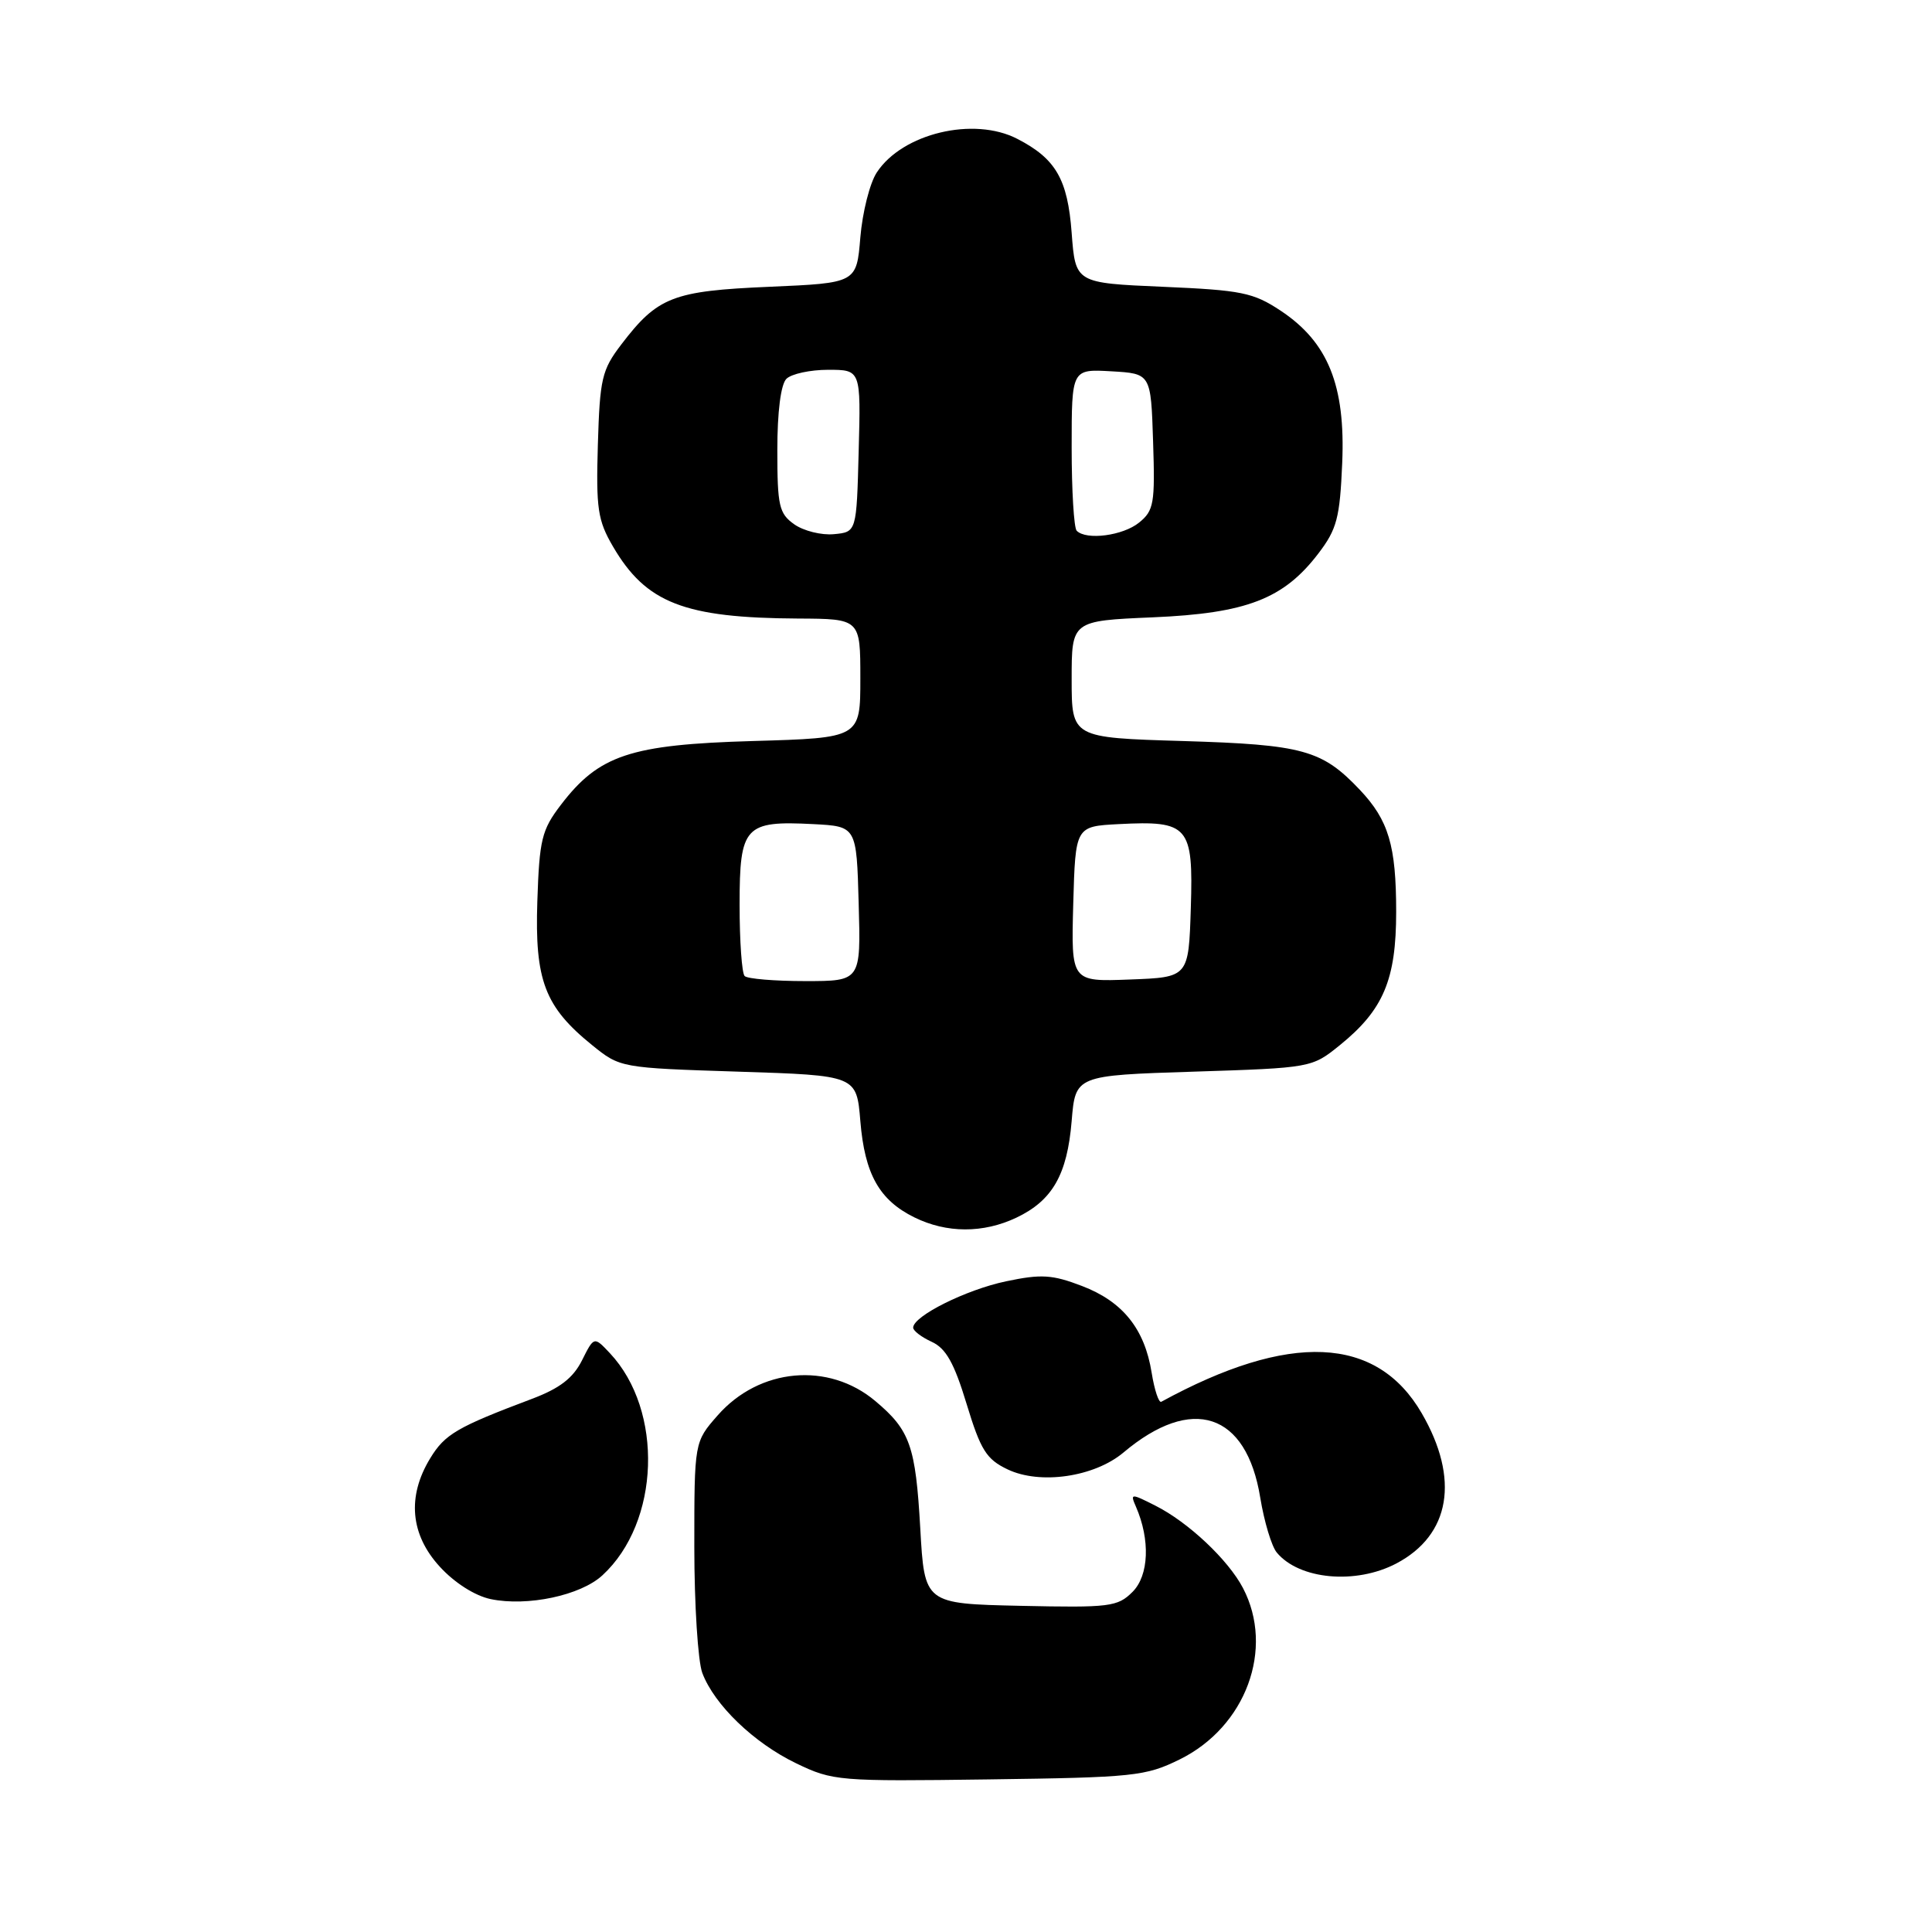 <?xml version="1.0" encoding="UTF-8" standalone="no"?>
<!DOCTYPE svg PUBLIC "-//W3C//DTD SVG 1.1//EN" "http://www.w3.org/Graphics/SVG/1.1/DTD/svg11.dtd" >
<svg xmlns="http://www.w3.org/2000/svg" xmlns:xlink="http://www.w3.org/1999/xlink" version="1.1" viewBox="0 0 256 256">
 <g >
 <path fill="currentColor"
d=" M 156.32 233.13 C 165.09 228.81 168.91 218.47 164.70 210.42 C 162.74 206.68 157.45 201.70 153.10 199.51 C 149.84 197.86 149.74 197.87 150.52 199.65 C 152.43 204.03 152.24 208.76 150.07 210.93 C 148.09 212.91 147.06 213.04 135.22 212.78 C 122.50 212.50 122.50 212.50 121.94 202.50 C 121.32 191.60 120.59 189.51 115.99 185.65 C 109.78 180.42 100.62 181.25 95.09 187.55 C 92.00 191.07 92.00 191.07 92.00 204.97 C 92.00 212.61 92.48 220.14 93.06 221.68 C 94.66 225.91 99.89 230.95 105.50 233.65 C 110.35 235.99 111.11 236.05 131.00 235.78 C 150.25 235.52 151.79 235.36 156.32 233.13 Z  M 79.82 208.74 C 87.46 201.72 87.96 186.91 80.81 179.30 C 78.71 177.07 78.71 177.07 77.11 180.27 C 75.93 182.61 74.16 183.97 70.50 185.35 C 60.55 189.10 58.95 190.03 57.00 193.24 C 53.92 198.29 54.37 203.34 58.27 207.59 C 60.22 209.73 62.93 211.45 65.02 211.89 C 69.88 212.90 76.93 211.41 79.82 208.74 Z  M 185.02 207.17 C 192.19 203.39 193.44 195.96 188.38 187.25 C 182.41 176.97 170.87 176.46 153.88 185.74 C 153.55 185.93 152.97 184.19 152.60 181.89 C 151.67 176.07 148.76 172.46 143.37 170.40 C 139.43 168.89 137.97 168.80 133.31 169.78 C 128.01 170.89 121.00 174.39 121.00 175.92 C 121.00 176.34 122.11 177.18 123.46 177.80 C 125.34 178.66 126.43 180.59 128.08 186.03 C 129.94 192.15 130.70 193.36 133.51 194.70 C 137.82 196.76 145.00 195.71 148.86 192.47 C 157.96 184.80 165.16 187.18 166.99 198.45 C 167.51 201.62 168.49 204.89 169.18 205.72 C 172.16 209.31 179.65 209.99 185.02 207.17 Z  M 134.67 161.35 C 139.45 159.08 141.41 155.66 142.00 148.55 C 142.50 142.50 142.50 142.50 158.16 142.00 C 173.78 141.50 173.83 141.49 177.56 138.47 C 183.31 133.81 185.00 129.81 185.00 120.83 C 185.00 112.05 184.00 108.69 180.19 104.66 C 175.17 99.36 172.67 98.67 156.75 98.19 C 142.00 97.75 142.00 97.75 142.00 90.00 C 142.00 82.26 142.00 82.26 152.75 81.80 C 165.17 81.27 170.09 79.37 174.69 73.34 C 177.15 70.12 177.54 68.62 177.85 61.35 C 178.29 51.07 175.97 45.34 169.71 41.18 C 166.06 38.76 164.52 38.45 154.08 38.00 C 142.50 37.50 142.50 37.50 142.00 30.85 C 141.47 23.74 139.90 21.03 134.80 18.40 C 129.03 15.41 119.57 17.67 116.18 22.85 C 115.25 24.26 114.28 28.13 114.00 31.45 C 113.50 37.50 113.50 37.50 101.95 38.00 C 89.14 38.55 87.14 39.33 82.32 45.65 C 79.75 49.02 79.48 50.17 79.22 58.92 C 78.97 67.39 79.20 68.95 81.22 72.41 C 85.60 79.91 90.66 81.88 105.75 81.96 C 114.00 82.00 114.00 82.00 114.00 89.89 C 114.00 97.78 114.00 97.78 99.75 98.19 C 83.52 98.66 79.36 100.04 74.31 106.66 C 71.78 109.97 71.47 111.25 71.20 119.42 C 70.85 129.90 72.18 133.40 78.44 138.47 C 82.17 141.49 82.22 141.50 97.84 142.00 C 113.50 142.50 113.50 142.50 114.00 148.55 C 114.58 155.58 116.51 159.02 121.16 161.31 C 125.44 163.42 130.28 163.43 134.67 161.35 Z  M 98.67 129.33 C 98.30 128.97 98.00 124.71 98.00 119.87 C 98.00 109.46 98.68 108.73 107.78 109.20 C 113.50 109.50 113.50 109.50 113.78 119.75 C 114.07 130.00 114.07 130.00 106.70 130.00 C 102.65 130.00 99.03 129.70 98.67 129.33 Z  M 142.21 119.79 C 142.50 109.50 142.50 109.50 148.22 109.20 C 157.51 108.72 158.13 109.43 157.79 120.30 C 157.50 129.50 157.50 129.50 149.71 129.79 C 141.93 130.09 141.93 130.09 142.21 119.79 Z  M 105.25 69.48 C 103.23 68.05 103.00 67.05 103.00 59.64 C 103.00 54.57 103.46 50.94 104.20 50.20 C 104.86 49.54 107.35 49.00 109.73 49.00 C 114.07 49.00 114.07 49.00 113.78 59.75 C 113.50 70.50 113.50 70.50 110.50 70.78 C 108.85 70.94 106.49 70.35 105.25 69.48 Z  M 142.67 70.33 C 142.30 69.97 142.00 64.99 142.00 59.28 C 142.00 48.90 142.00 48.90 147.25 49.20 C 152.50 49.50 152.50 49.50 152.79 58.50 C 153.06 66.70 152.90 67.66 150.93 69.25 C 148.80 70.98 143.95 71.62 142.67 70.33 Z "/>
</g>
</svg>